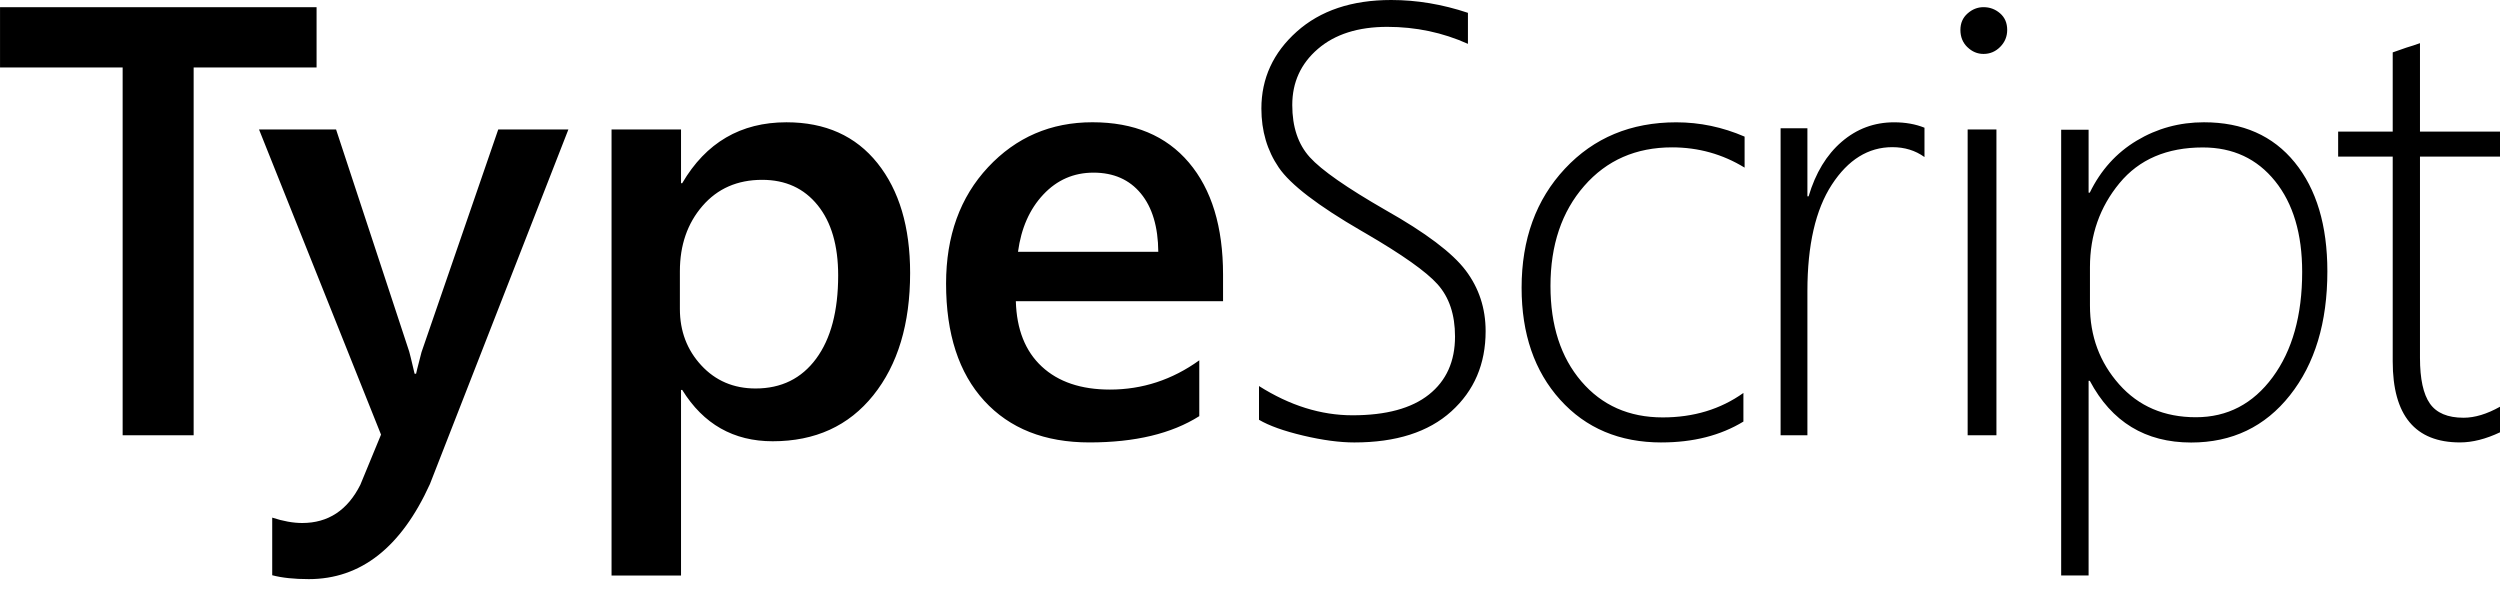 <svg class="typescript-long" fill="currentColor" viewBox="0 0 105 25" xmlns="http://www.w3.org/2000/svg"><path clip-rule="evenodd" d="m52.878 17.63v-1.416c1.293.819 2.602 1.228 3.928 1.228 1.41 0 2.48-.29 3.21-.871s1.095-1.393 1.095-2.437c0-.919-.245-1.652-.737-2.199-.473-.528-1.48-1.24-3.018-2.136l-.173-.1c-1.83-1.061-2.988-1.948-3.475-2.663-.487-.714-.73-1.539-.73-2.475 0-1.27.495-2.347 1.486-3.233.99-.885 2.312-1.328 3.966-1.328 1.074 0 2.149.18 3.223.539v1.303c-1.058-.476-2.187-.714-3.387-.714-1.225 0-2.197.309-2.915.927-.718.618-1.076 1.403-1.076 2.356 0 .919.245 1.65.737 2.193.491.543 1.551 1.282 3.179 2.218 1.687.952 2.81 1.798 3.368 2.537.558.739.837 1.589.837 2.55 0 1.378-.48 2.502-1.442 3.371-.961.869-2.319 1.303-4.073 1.303-.621 0-1.337-.096-2.147-.288-.81-.192-1.429-.413-1.857-.664zm-44.745-14.796h5.163v-2.533h-13.295v2.533h5.15v15.446h2.982zm9.922 17.501 5.817-14.897h-2.946l-3.223 9.355c-.076.287-.136.52-.18.701l-.047.202h-.063c-.067-.287-.121-.51-.16-.671l-.066-.257-3.072-9.33h-3.236l5.124 12.816-.869 2.107c-.537 1.07-1.351 1.605-2.442 1.605-.378 0-.797-.075-1.259-.226v2.42c.411.109.923.163 1.536.163 2.182 0 3.878-1.329 5.086-3.988zm10.598-3.958h-.05v7.795h-2.918v-18.735h2.918v2.256h.05c.998-1.704 2.457-2.557 4.377-2.557 1.635 0 2.909.572 3.824 1.717.914 1.145 1.371 2.682 1.371 4.612 0 2.139-.516 3.852-1.547 5.138s-2.44 1.93-4.226 1.93c-1.643 0-2.909-.719-3.798-2.155zm-.098-3.402v-1.583c0-1.097.316-2.011.949-2.742.632-.731 1.468-1.097 2.507-1.097.98 0 1.757.355 2.331 1.066.574.71.861 1.693.861 2.948 0 1.496-.308 2.661-.924 3.496-.616.835-1.464 1.253-2.545 1.253-.921 0-1.682-.324-2.281-.972-.599-.648-.898-1.438-.898-2.368zm22.813-.326h-8.703c.033 1.187.397 2.103 1.091 2.747s1.648.966 2.861.966c1.363 0 2.614-.41 3.753-1.229v2.345c-1.164.736-2.701 1.104-4.613 1.104-1.879 0-3.352-.583-4.42-1.75s-1.602-2.808-1.602-4.923c0-1.999.588-3.627 1.764-4.886 1.176-1.258 2.637-1.888 4.383-1.888s3.096.564 4.052 1.693 1.434 2.697 1.434 4.704zm-3.453-4.523c.481.583.725 1.4.733 2.449h-5.892c.133-.99.487-1.792 1.063-2.405.576-.613 1.278-.919 2.107-.919.845 0 1.508.292 1.989.875zm21.87 10.456c1.331 0 2.478-.292 3.438-.876v-1.202c-.961.684-2.09 1.027-3.388 1.027-1.416 0-2.555-.505-3.419-1.515s-1.296-2.345-1.296-4.006c0-1.719.472-3.119 1.416-4.2.944-1.081 2.174-1.621 3.691-1.621 1.104 0 2.119.284 3.046.851v-1.302c-.927-.401-1.883-.601-2.869-.601-1.905 0-3.464.649-4.677 1.947-1.214 1.298-1.82 2.965-1.82 5.002 0 1.936.539 3.503 1.618 4.701 1.079 1.198 2.499 1.796 4.26 1.796zm11.043-11.986c-.384-.277-.834-.415-1.351-.415-1.009 0-1.856.525-2.54 1.574-.684 1.049-1.026 2.539-1.026 4.469v6.056h-1.126v-12.892h1.126v2.858h.05c.292-.982.755-1.746 1.389-2.291.634-.546 1.368-.818 2.202-.818.475 0 .901.076 1.276.227zm1.804-4.615c.196.19.421.284.676.284.272 0 .506-.099.701-.297.196-.198.293-.435.293-.711 0-.293-.1-.525-.3-.698s-.431-.258-.695-.258c-.247 0-.47.088-.67.265-.2.177-.3.407-.3.691 0 .293.098.534.293.724zm.009 16.299v-12.842h1.209v12.842zm5.08-2.286h.05c.918 1.728 2.337 2.592 4.257 2.592 1.719 0 3.103-.662 4.15-1.985 1.048-1.323 1.571-3.058 1.571-5.204 0-1.929-.457-3.454-1.371-4.577-.914-1.123-2.185-1.684-3.812-1.684-1.027 0-1.968.257-2.823.77-.856.513-1.513 1.242-1.972 2.185h-.05v-2.643h-1.152v18.723h1.152zm.057-4.773v1.613c0 1.284.409 2.387 1.226 3.308s1.892 1.382 3.224 1.382c1.323 0 2.398-.561 3.224-1.682.826-1.121 1.239-2.595 1.239-4.421 0-1.601-.379-2.872-1.138-3.815-.759-.942-1.77-1.413-3.034-1.413-1.509 0-2.676.5-3.502 1.501-.826 1.001-1.239 2.176-1.239 3.527zm15.542 7.361c.523 0 1.083-.142 1.681-.425v-1.075c-.548.308-1.058.463-1.532.463-.664 0-1.135-.198-1.413-.594s-.417-1.036-.417-1.92v-8.454h3.362v-1.05h-3.362v-3.714c-.183.067-.373.129-.573.188-.199.067-.39.133-.572.2v3.326h-2.292v1.05h2.292v8.604c0 2.268.942 3.401 2.826 3.401z" fill="currentColor" fill-rule="evenodd"/></svg>